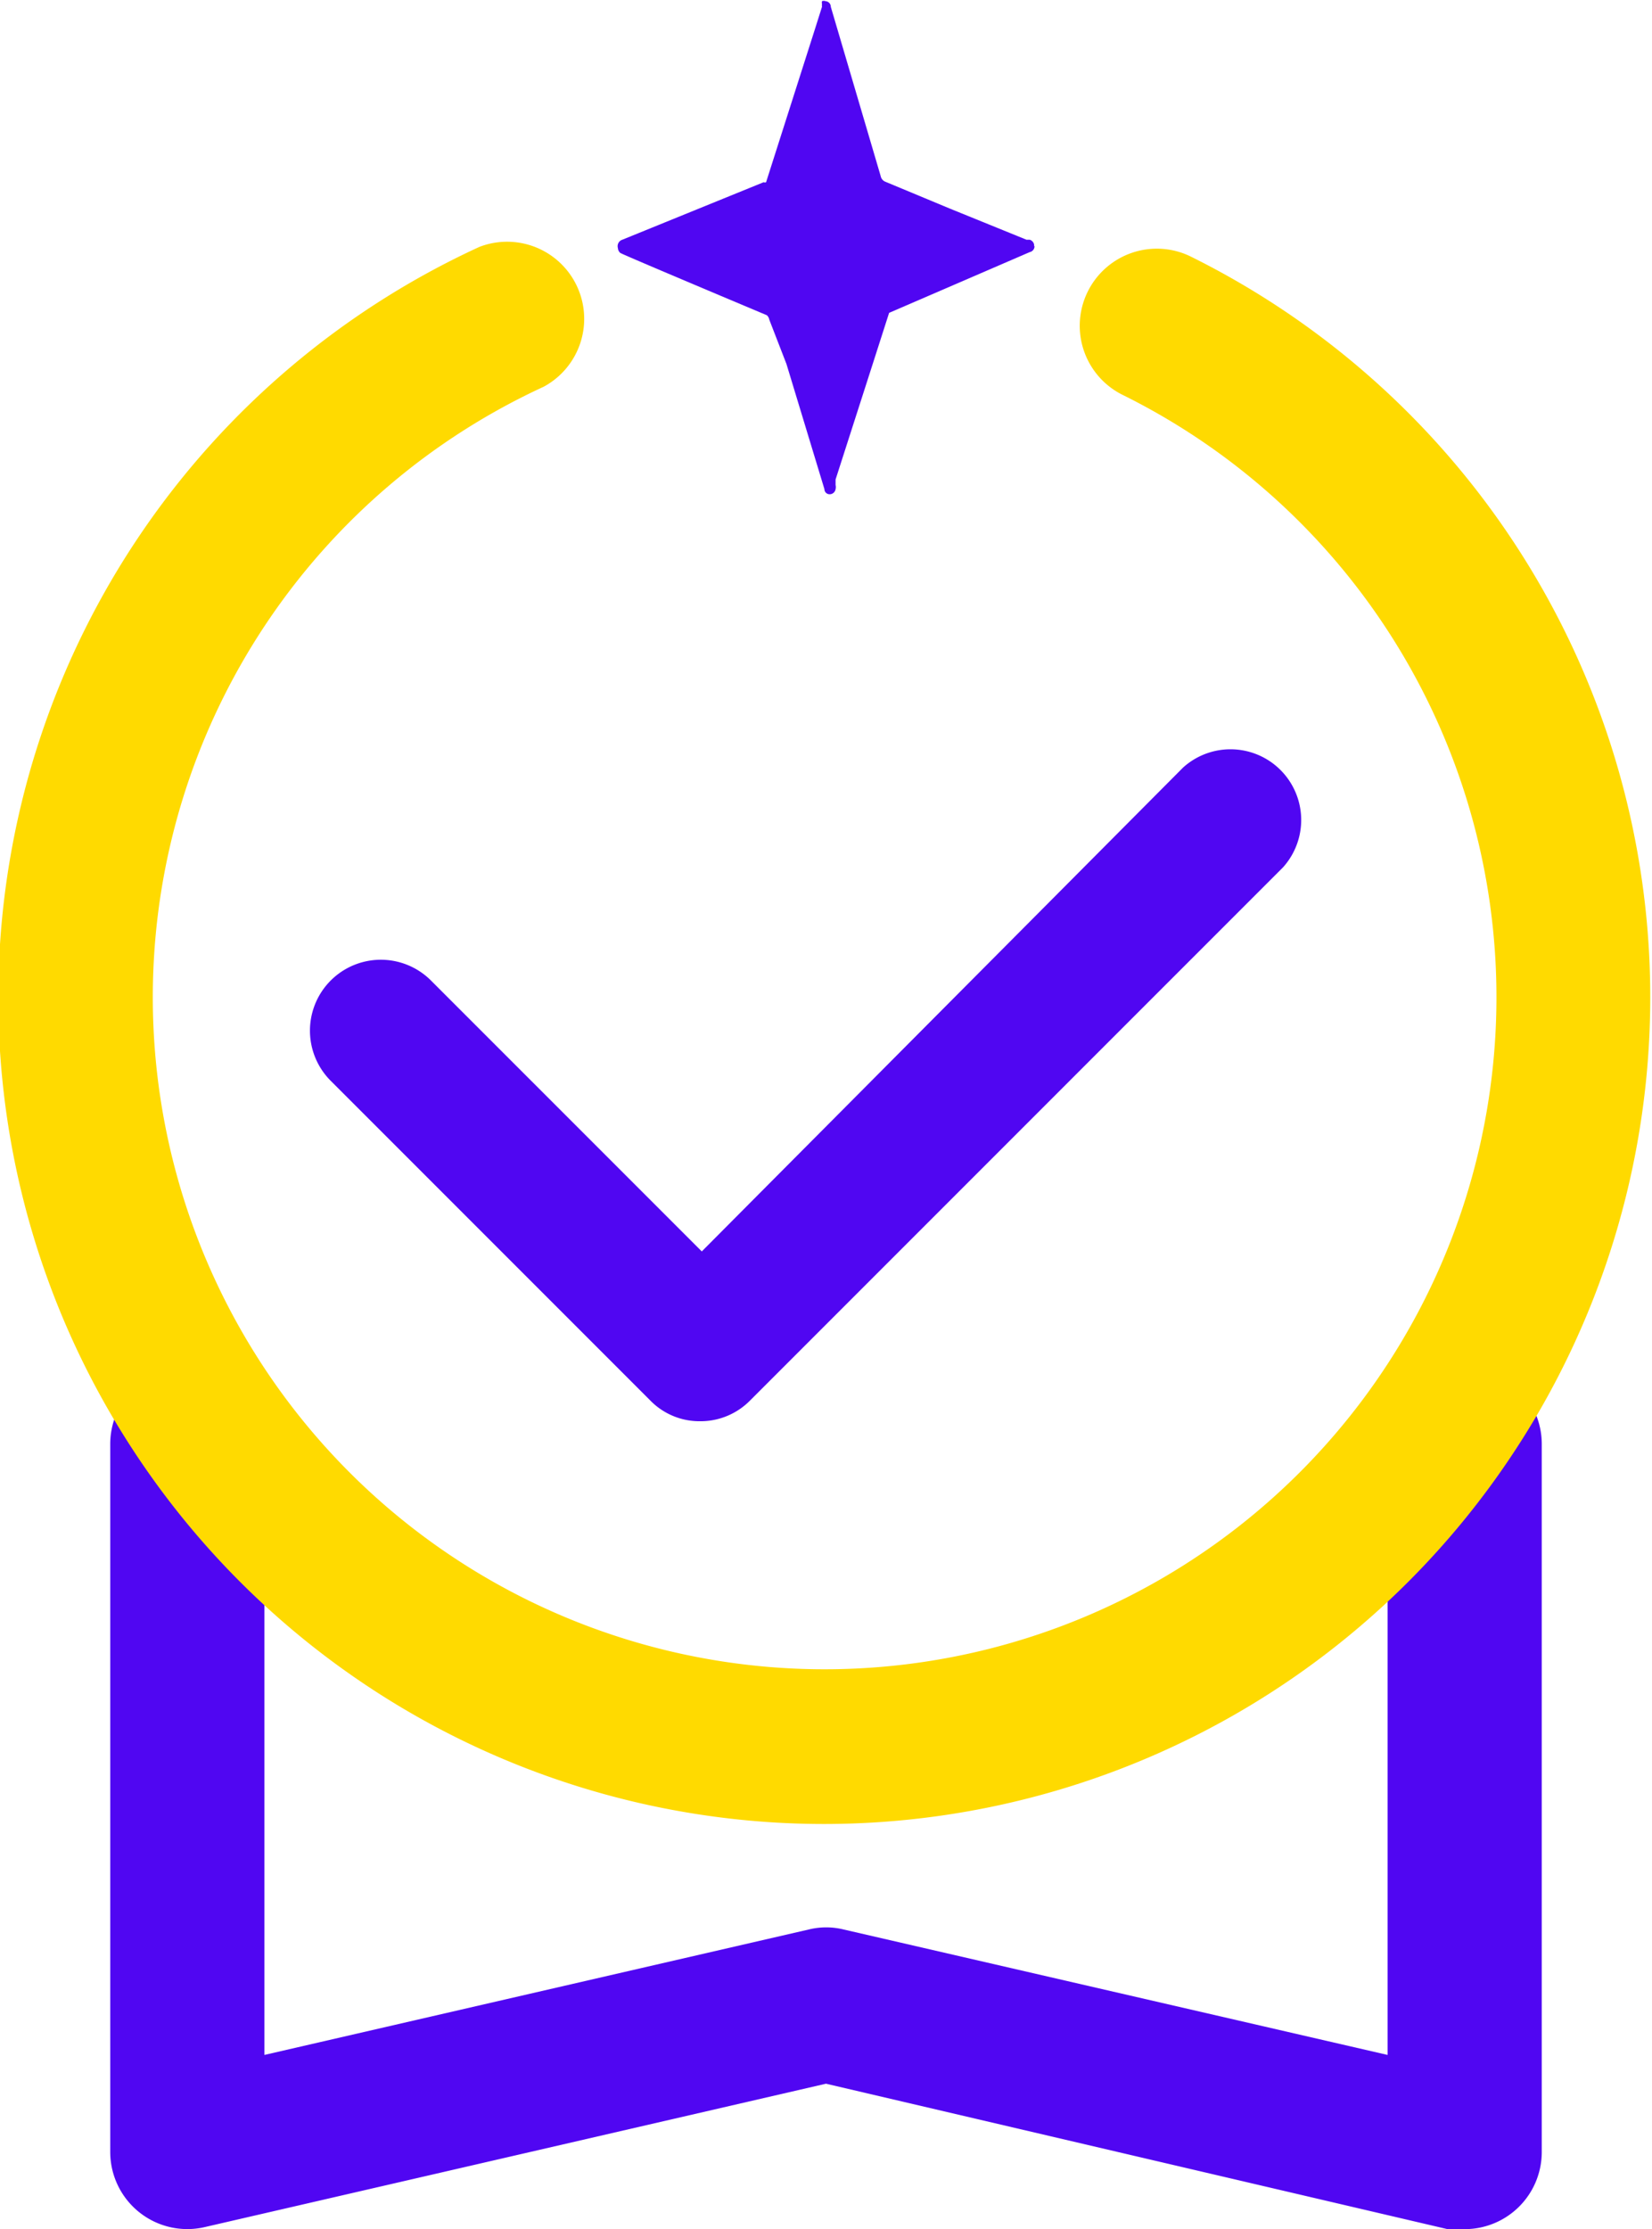<svg xmlns="http://www.w3.org/2000/svg" viewBox="0 0 41.36 55.79"><defs><style>.cls-1{fill:#5006f2;}.cls-2{fill:#ffda00;}</style></defs><g id="Capa_2" data-name="Capa 2"><g id="Capa_2-2" data-name="Capa 2"><path class="cls-1" d="M36.67,55.79a2,2,0,0,1-.43,0L20.68,52.15,5.12,55.74a1.93,1.93,0,0,1-2.36-1.88V36.14a1.93,1.93,0,0,1,3.86,0V51.43l13.63-3.14a1.83,1.83,0,0,1,.87,0l13.62,3.14V36.14a1.93,1.93,0,0,1,3.86,0V53.86a1.93,1.93,0,0,1-1.93,1.93"/><path class="cls-1" d="M25.9,6.15a.15.15,0,0,1-.12.16L22.26,7.83l-.43,1.34L20.92,12l0,.14a.22.22,0,0,1,0,.1v0a.15.15,0,0,1-.15.13.13.13,0,0,1-.13-.13l-.95-3.13L19.26,8a.2.2,0,0,0-.06-.11s-3.62-1.52-3.67-1.56h0a.17.17,0,0,1-.06-.12A.17.17,0,0,1,15.58,6l3.54-1.44a.07.07,0,0,0,.06,0L20.39.77l.19-.6a.25.25,0,0,1,0-.07.15.15,0,0,1,0-.07.12.12,0,0,1,.09,0,.14.14,0,0,1,.13.14l1.25,4.24a.19.19,0,0,0,.12.14l1.61.67L25.7,6l.08,0a.16.16,0,0,1,.11.12s0,0,0,.05"/><path class="cls-2" d="M20.68,45.65A20.68,20.68,0,0,1,12,6.18a1.93,1.93,0,0,1,1.61,3.5,16.82,16.82,0,1,0,14.47.19,1.93,1.93,0,0,1,1.71-3.46,20.69,20.69,0,0,1-9.14,39.24"/><path class="cls-1" d="M17.53,35.57a1.72,1.72,0,0,1-1.25-.52l-8-8a1.77,1.77,0,0,1,2.51-2.51l6.78,6.78L29.62,19.21a1.77,1.77,0,0,1,2.5,2.5L18.78,35.05a1.74,1.74,0,0,1-1.25.52"/></g></g></svg>